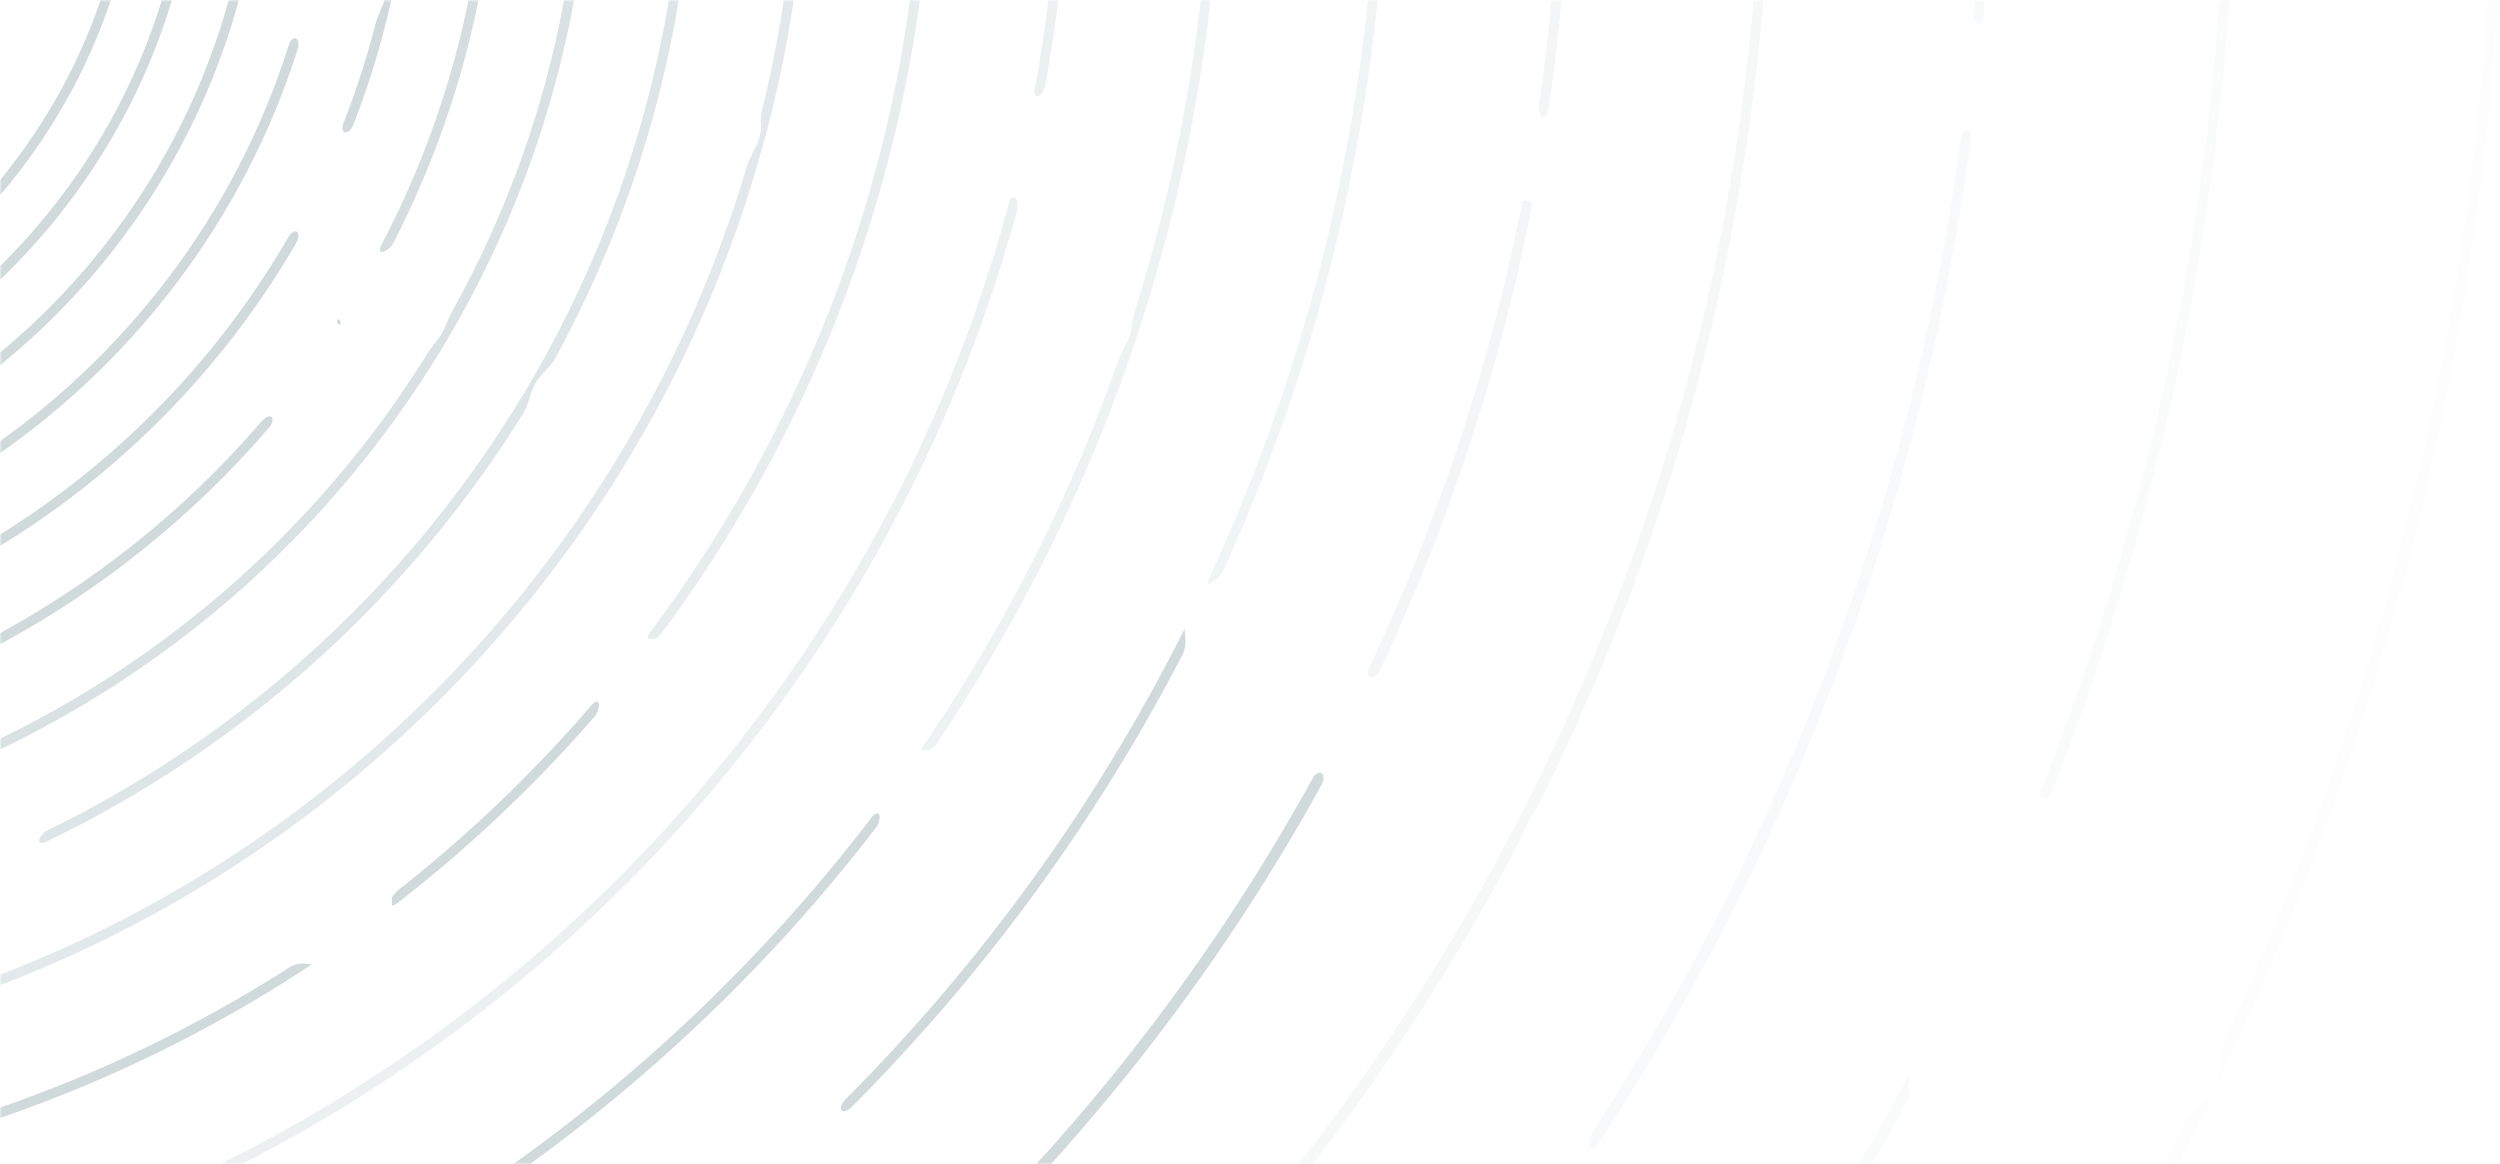 <svg height="278" width="597" xmlns="http://www.w3.org/2000/svg"><mask id="a" fill="#fff"><path d="M0 0h1440v278H0z" fill-rule="evenodd"/></mask><g fill="#00343d" fill-rule="evenodd" mask="url(#a)" opacity=".184"><path d="M513.032-374.377c52.574 98.399 82.429 210.7 82.429 329.853 0 104.626-23.051 203.963-64.278 293.248-.542 1.176-.875 2.678-.812 3.374.042.416.063.836.063 1.26 0 4.651-2.208 8.799-5.649 11.494-1.011.798-2.404 2.236-2.982 3.392a702.043 702.043 0 01-36.676 64.644c-.693 1.085-.844 2.573-.47 3.395.375.83 1.152.662 1.849-.423 72.429-112.448 111.29-243.415 111.29-380.384 0-116.865-28.242-229.376-81.491-329.728-.606-1.144-1.365-2.037-1.698-2.019a10.906 10.906 0 01-1.638-.037c-.577-.044-.546.793.063 1.93" opacity=".05"/><path d="M-106.524 593.538c-351.904 0-638.204-286.237-638.204-638.064 0-351.904 286.3-638.204 638.204-638.204 197.813 0 374.871 90.52 491.999 232.302.819.994 1.778 1.242 2.23.605.45-.633.234-1.897-.589-2.887a650.856 650.856 0 00-40.785-44.776C225.39-618.446 64.563-685.065-106.524-685.065c-171.136 0-332 66.62-452.96 187.58-120.96 120.963-187.578 281.826-187.578 452.959 0 171.09 66.619 331.915 187.579 452.85 8.267 8.271 16.74 16.248 25.375 23.997.959.86 2.558 2.068 3.444 2.849.889.787 2.275 2.226 3.248 3.076C-410.78 540.18-262.953 595.87-106.524 595.87c137.022 0 267.439-42.742 376.075-121.884 1.043-.756 2.52-2.216 3.507-3.045.375-.319.763-.61 1.176-.875 1.085-.7 2.92-1.694 3.941-2.464a649.182 649.182 0 0068.156-59.276c43.456-43.456 79.863-92.089 108.72-144.473.62-1.13.977-2.615.886-3.315a10.37 10.37 0 01-.088-1.284c0-.732.077-1.442.214-2.132.227-1.158.126-1.127-.483.01C347.762 457.22 136.257 593.539-106.524 593.539zm616.309-803.385c14.158 52.752 21.753 108.164 21.753 165.323 0 82.211-15.645 160.835-44.086 233.068-.476 1.197-.238 2.163.518 2.247s1.746-.752 2.208-1.953c28.669-73.38 43.694-152.211 43.694-233.362 0-5.597-.098-11.18-.245-16.755-.028-1.288-.644-3.213-1.123-4.41a12.411 12.411 0 01-.896-4.63c0-1.316.206-2.59.584-3.784.396-1.228.861-3.192.798-4.48-2.453-47.106-9.996-93.257-22.33-137.84-.346-1.243-.591-1.915-.57-1.498.014.252.024.504.024.76 0 .965-.105 1.907-.287 2.817-.259 1.263-.381 3.251-.042 4.497" fill-opacity=".1"/><path d="M471.432 3.238c-.102 1.284.34 2.394.976 2.534.644.14 1.246-.732 1.348-2.016 1.309-15.981 2.002-32.074 2.002-48.28a592.62 592.62 0 00-4.176-70.339c-.154-1.28-.378-1.267-.766-.038-.08.252-.172.504-.266.749-.473 1.2-.956 3.104-.816 4.385 2.412 21.42 3.69 43.183 3.69 65.244 0 16.082-.697 32.004-1.992 47.76m-3.261 30.305c-11.683 86.422-42.483 166.848-87.972 236.904-.704 1.082-.89 2.58-.529 3.402.36.83 1.13.662 1.834-.416 47.243-72.209 77.616-153.815 89.072-239.908.168-1.277 0-2.278-.382-2.261a12.658 12.658 0 01-1.207.007c-.284-.017-.644.998-.816 2.272" opacity=".15"/><path d="M421.191-20.483c-.647-.164-1.204.7-1.26 1.988-6.758 138.208-66.969 262.602-160.377 352.877-.927.896-1.312 2.08-.913 2.706.392.623 1.41.44 2.341-.455a544.684 544.684 0 006.899-6.755c38.451-38.451 70.224-81.802 94.808-128.615.598-1.144 1.305-3.097 1.848-4.266.157-.354.336-.693.535-1.026.648-1.113 1.831-2.831 2.408-3.983 32.393-64.785 51.142-135.94 54.779-209.888.06-1.288-.424-2.418-1.068-2.583" opacity=".2"/><path d="M363.14 50.167a475.178 475.178 0 01-36.106 109.06c-.556 1.165-.423 2.233.28 2.464.697.23 1.694-.459 2.24-1.628 16.436-34.979 28.557-71.89 36.113-110.068.249-1.263-.014-2.187-.605-2.128-.35.035-.704.053-1.064.053-.067 0-.137-.01-.203-.018-.112-.014-.403 1.005-.655 2.265m-76.227-372.219c.014.088.02.175.02.266 0 .581-.052 1.148-.153 1.701-.161.931.185 2.513.917 3.574 53.487 77.322 84.875 171.052 84.875 271.985 0 23.632-1.733 46.868-5.05 69.59-.186 1.278.188 2.468.822 2.748.623.283 1.253-.455 1.442-1.736a488.415 488.415 0 005.12-70.602c0-100.139-30.352-195.598-86.677-275.88-.742-1.058-1.337-1.793-1.316-1.646" opacity=".25"/><path d="M179.975 340.646a11.217 11.217 0 01-7.357 5.397c-1.26.266-3.168.854-4.225 1.596-45.374 31.9-96.516 56.133-151.522 70.805-1.242.33-2.17 1.103-2.113 1.733.038.374.059.752.059 1.137 0 .042 0 .08-.007.12-.004.062 1.008-.144 2.25-.477 81.305-21.434 155.838-64.025 216.857-125.04 32.644-32.645 59.997-69.171 81.68-108.515.626-1.13.601-2.327 0-2.74-.599-.42-1.544.112-2.17 1.239-32.554 59.097-77.235 110.617-130.642 151.203-1.025.78-2.166 2.422-2.81 3.542m101.903-188.494c-20.832 40.975-47.95 78.239-80.094 110.495-.906.917-1.267 2.013-.84 2.496.427.486 1.477.175 2.387-.739 31.567-31.661 58.338-68.103 79.093-108.153.592-1.141.798-2.902.637-3.966a13.506 13.506 0 01-.143-1.935c0-.046.003-.095.003-.144.007-.077-.458.795-1.043 1.946"/><path d="M288.684 138.155c-.543 1.17-.277 1.502.707.917.99-.588 2.306-1.865 2.842-3.041 25.039-55.083 39.01-116.214 39.01-180.555 0-4.438-.087-8.851-.223-13.254-.042-1.292-.627-2.436-1.285-2.639-.651-.2-1.12.62-1.078 1.907.154 4.645.256 9.3.256 13.986 0 65.205-14.434 127.089-40.23 182.68" opacity=".3"/><path d="M271.105 73.877c-.385 1.236-.68 3.28-.907 4.55a12.742 12.742 0 01-1.148 3.48c-.577 1.15-1.568 2.97-1.995 4.185-11.413 32.547-26.967 63.15-46.025 91.203-.728 1.068-1.074 1.897-.773 1.859.175-.021.357-.042.542-.042.29 0 .578.024.858.058.472.05 1.442-.748 2.163-1.819 42.749-63.44 67.739-139.79 67.739-221.875 0-29.31-3.203-57.887-9.244-85.407-.28-1.26-.941-1.918-1.515-1.537-.581.382-.854 1.663-.578 2.926a395.639 395.639 0 018.999 84.018c0 41.23-6.363 81-18.116 118.401" opacity=".35"/><path d="M-107.553 351.208c-.567-.01-.672.48-.308 1.127.364.65.76 1.207.962 1.21.13.004.252.008.375.008 128.422 0 242.816-61.142 315.654-155.824.788-1.022 1.124-2.39.85-3.097-.272-.71-1.042-.48-1.82.546-72.372 94.776-186.504 156.037-314.684 156.037-.343 0-.686-.004-1.03-.007"/><path d="M247.917 22.977c.7-.22 1.48-1.38 1.708-2.65a359.635 359.635 0 004.05-28.9c.126-1.284-.298-2.106-.963-1.924-.665.175-1.316 1.305-1.449 2.59a355.676 355.676 0 01-4.165 29.057c-.23 1.267.116 2.054.82 1.827m-7.011 25.603c-41.128 153.332-181.3 266.554-347.43 266.554-28.484 0-56.2-3.35-82.793-9.64-1.253-.297-2.804-.076-3.521.41-.718.494-.33 1.068.924 1.372 27.394 6.65 55.986 10.192 85.39 10.192 166.778 0 307.551-113.368 349.355-267.085.336-1.25.133-2.618-.402-3.115-.536-.5-1.187.067-1.523 1.313" opacity=".4"/><path d="M155.386 150.788c-.77 1.036-.997 1.806-.5 1.766a10.534 10.534 0 011.501-.023c.333.018 1.225-.794 1.992-1.83C198.765 96.045 222.67 28.498 222.67-44.526c0-106.851-51.156-201.981-130.256-262.174-1.022-.78-2.432-1.13-3.174-.868-.746.255-.532 1.004.497 1.778 79.254 59.713 130.602 154.598 130.602 261.264 0 73.171-24.185 140.784-64.953 195.314" opacity=".5"/><path d="M93.548 214.653c.018.27.032.546.032.822 0 .21-.007.417-.021.623-.014.35.784-.003 1.802-.794a332.215 332.215 0 0046.494-44.034c.847-.97 1.306-2.394 1.138-3.195-.172-.795-.896-.662-1.74.315a330.131 330.131 0 01-45.951 44.002c-1.008.794-1.792 1.802-1.754 2.26m-24.483 16.387C37.467 251.244 2.18 266.158-35.539 274.55c-1.26.276-2.755 1.291-3.525 2.117-.763.826-.486 1.152.77.886C1.893 269.049 39.39 253.18 72.73 231.44c1.078-.7 1.795-1.263 1.6-1.242-.116.01-.235.017-.354.017a9.443 9.443 0 01-1.488-.122c-.815-.126-2.334.252-3.423.945"/><path d="M182.125 25.636c-.304 1.253-.486 2.685-.423 3.206a8.3 8.3 0 01.059.942c0 2.05-.532 3.962-1.445 5.652-.61 1.134-1.575 2.944-1.943 4.18C142.005 162.552 28.052 252.51-106.523 252.51c-1.229 0-2.457-.014-3.682-.028-1.288-.021-2.125.462-1.929 1.11.196.643 1.348 1.21 2.639 1.224.987.018 1.981.028 2.972.028 165.074 0 299.372-134.295 299.372-299.369a301.1 301.1 0 00-.819-22.07c-.094-1.289-.63-1.898-1.239-1.425-.609.469-1.053 1.84-.97 3.129.459 6.73.694 13.524.694 20.366 0 24.16-2.916 47.656-8.39 70.161" opacity=".6"/><path d="M162.533-22.91c-7.745 97.286-67.284 180.19-150.969 221.078-1.158.563-2.093 1.645-2.215 2.411-.116.763.661.924 1.82.364 47.005-22.627 86.558-58.348 113.886-102.42.676-1.096 1.302-3.045 1.666-4.28a12.387 12.387 0 012.947-5.09c.9-.93 2.282-2.432 2.895-3.566C150.43 52.89 161.784 16.16 164.87-22.868c.102-1.288-.035-2.306-.301-2.275a3.54 3.54 0 01-.48.042c-.234 0-.465-.024-.692-.05-.378-.044-.763.957-.865 2.241" opacity=".7"/><path d="M108.04 74.212c-.623 1.127-1.386 3.063-1.921 4.239a12.96 12.96 0 01-1.309 2.233c-.76 1.04-2.076 2.646-2.758 3.745-38.7 62.366-104.577 106.19-180.96 114.782-1.282.147-2.769.893-3.43 1.603-.652.704-.218 1.11 1.063.98 124.723-12.687 222.37-118.31 222.37-246.32 0-109.525-71.453-202.663-170.181-235.255-1.222-.403-2.765-.27-3.518.168-.749.437-.409 1.004.82 1.4C67.026-246.528 138.76-153.75 138.76-44.525c0 43.046-11.158 83.534-30.72 118.737" opacity=".8"/><path d="M64.858 99.611c-.483-.434-1.509-.017-2.352.956-36.733 42.735-89.345 71.442-148.6 76.846-1.284.119-1.386.504-.308 1.057 1.078.549 2.909 1.039 4.193.899 58.352-6.29 110.096-34.961 146.45-77.234.84-.98 1.096-2.093.617-2.524"/><path d="M84.296-159.589c20.335 33.61 32.063 72.99 32.063 115.063 0 37.12-9.135 72.149-25.26 102.966-.594 1.145-.454 1.859.358 1.708.812-.154 1.97-1.12 2.558-2.268C109.78 27.14 118.69-7.67 118.69-44.526c0-41.997-11.557-81.347-31.647-115.038-.658-1.11-1.498-1.964-1.855-1.918-.217.024-.43.045-.65.045a6.05 6.05 0 01-.736-.05c-.399-.044-.175.796.494 1.898" opacity=".9"/><path d="M81.284 76.83c-.168-.574-.455-.752-.693-.395-.234.35-.087.79.322 1.008.406.21.54-.046.371-.613M92.738-8.349c-.23 1.267-.37 2.706-.336 3.217.021.308.039.616.039.93a14.44 14.44 0 01-1.148 5.64c-.504 1.19-1.323 3.09-1.642 4.336a200.269 200.269 0 01-7.588 23.474c-.472 1.204-.336 2.233.305 2.37s1.543-.669 2.012-1.87c8.992-23.04 13.94-48.086 13.94-74.273 0-82.73-49.28-154.154-120.014-186.473-1.173-.539-1.593-.259-1.075.686s1.775 2.205 2.94 2.758C48.582-195.007 95.99-125.204 95.99-44.524A203.06 203.06 0 0192.738-8.35M68.85 56.634C33.794 117.17-31.68 157.99-106.521 157.99c-111.692 0-202.559-90.85-202.559-202.513 0-44.71 14.563-86.076 39.19-119.62.762-1.04 1.179-2.572 1.046-3.461-.133-.886-.777-.784-1.554.245-25.739 34.25-41.017 76.79-41.017 122.836 0 112.948 91.914 204.844 204.894 204.844 75.59 0 141.736-41.156 177.23-102.238.647-1.117.71-2.31.202-2.71-.521-.405-1.414.148-2.061 1.26"/><path d="M-6.503 111.188c.28.584 1.34.514 2.415-.196 35.21-23.265 62.1-58.128 75.149-99.134.388-1.225.2-2.412-.392-2.695-.588-.284-1.351.451-1.74 1.68C56.116 51.359 29.624 85.83-5.103 108.867c-1.074.714-1.68 1.73-1.4 2.32"/><path d="M53.968-98.985c-.413-1.221-1.165-1.827-1.711-1.435-.553.396-.686 1.649-.273 2.87a166.504 166.504 0 018.655 53.025c0 92.176-74.99 167.164-167.16 167.164-1.417 0-2.828-.032-4.231-.084-1.292-.039-2.142.427-1.981 1.078.164.654 1.28 1.232 2.569 1.27a104.9 104.9 0 003.643.074c93.46 0 169.495-76.038 169.495-169.502a168.63 168.63 0 00-9.006-54.46"/><path d="M-19.706 80.512a11.993 11.993 0 01-2.289 1.568c-1.141.598-3.038 1.449-4.13 2.135-23.335 14.626-50.883 23.124-80.399 23.124-27.048 0-52.447-7.14-74.466-19.582-1.123-.634-2.093-.623-2.254.028-.16.654.557 1.694 1.68 2.32 22.229 12.44 47.81 19.565 75.04 19.565 79.972 0 145.87-61.211 153.43-139.226.122-1.281-.312-2.086-.977-1.855-.665.234-1.312 1.41-1.445 2.688C39.972 14.694 17.107 52.71-16.213 77.442c-1.04.774-2.517 2.226-3.493 3.07"/><path d="M-18.859 63.39c.448.473 1.575.232 2.559-.598 27.349-23.026 45.776-56.29 49.374-93.828.12-1.284.01-2.467-.23-2.625-.239-.168-.361.035-.309.476.028.266.053.536.053.809 0 1.928-.476 3.734-1.299 5.337-.591 1.148-1.403 3-1.61 4.274-5.323 33.47-22.722 62.954-47.59 83.86-.983.826-1.396 1.827-.948 2.296"/></g></svg>